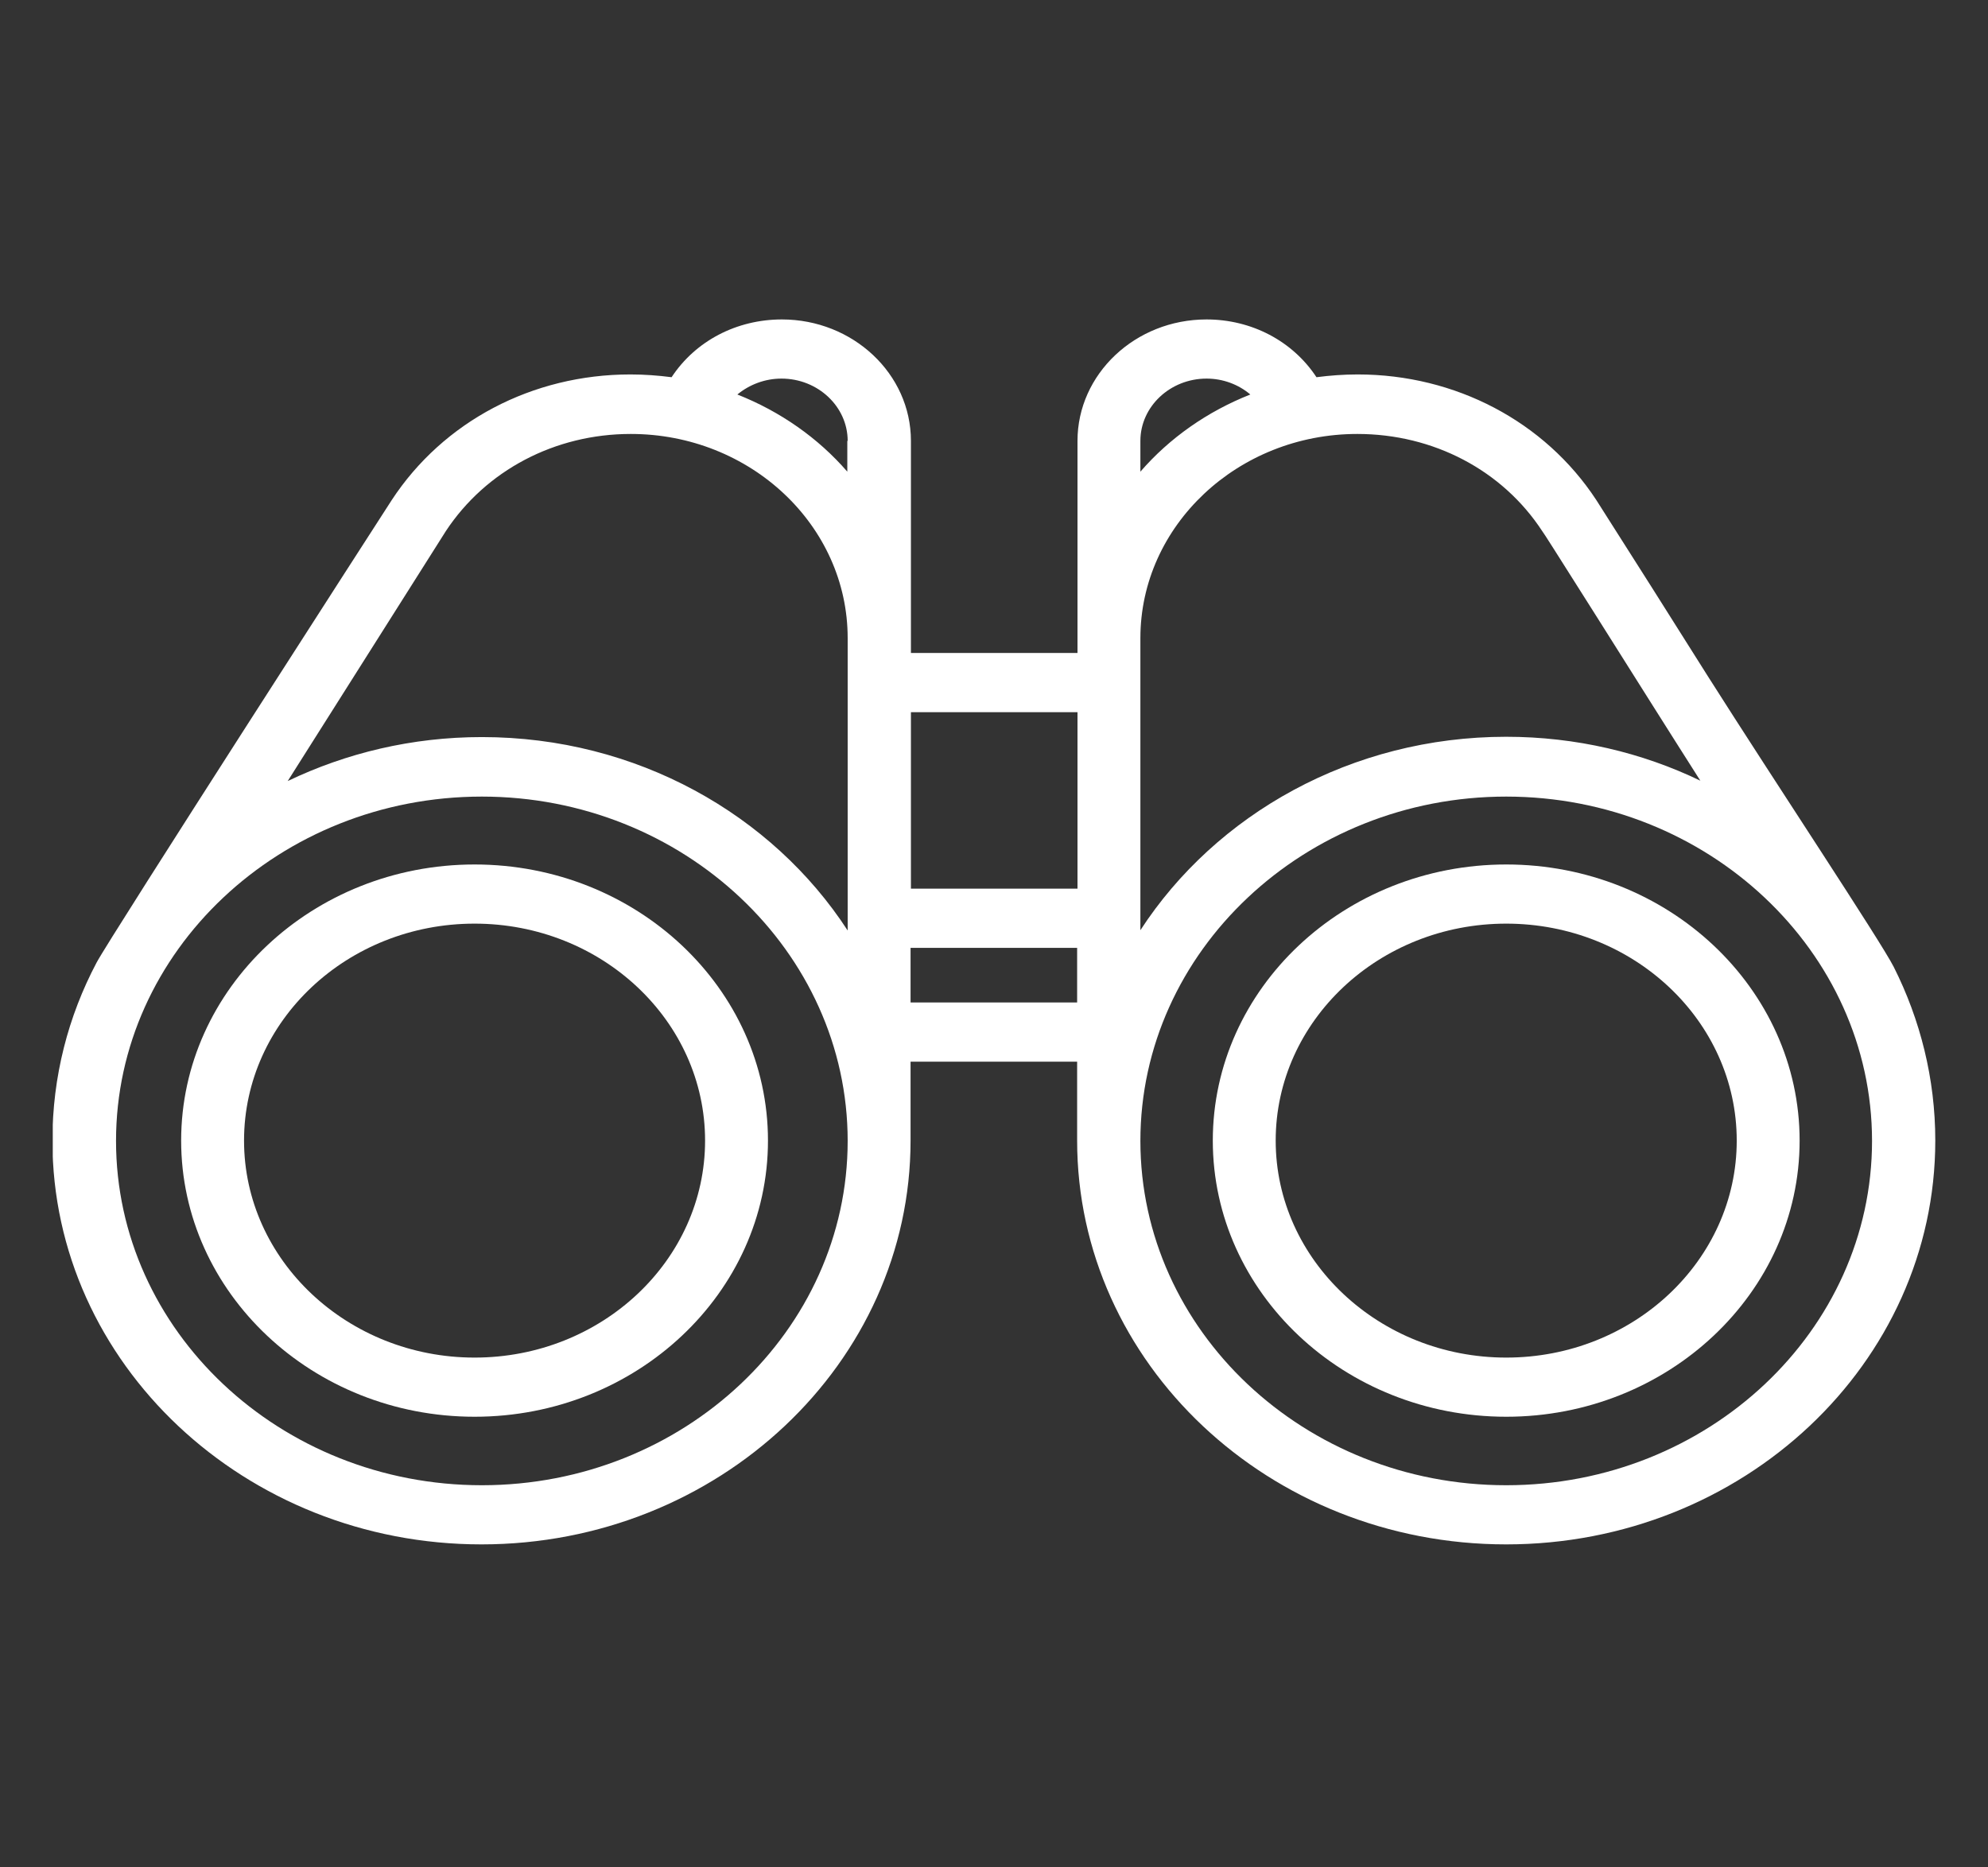 <svg width="33" height="31" viewBox="0 0 33 31" fill="none" xmlns="http://www.w3.org/2000/svg">
<rect x="0" y="0" width="33" height="31" fill="#333333" stroke="none"/>
<g clip-path="url(#clip0)">
<path d="M28.353 11.231C29.464 12.983 31.216 15.62 31.435 16.051C31.875 16.924 32.125 17.906 32.125 18.934C32.125 22.634 28.933 25.638 25.002 25.638C21.072 25.638 17.88 22.634 17.88 18.934V17.625H15.115V18.934C15.115 22.628 11.923 25.638 7.992 25.638C4.068 25.638 0.87 22.634 0.87 18.934C0.87 17.872 1.132 16.872 1.602 15.982C1.816 15.574 6.387 8.479 6.503 8.301C7.358 6.997 8.835 6.216 10.464 6.216C10.696 6.216 10.922 6.233 11.148 6.262C11.545 5.659 12.228 5.303 12.979 5.303C14.157 5.303 15.121 6.205 15.121 7.319V10.84H17.886V7.319C17.886 6.21 18.844 5.303 20.028 5.303C20.773 5.303 21.456 5.659 21.853 6.262C22.079 6.233 22.305 6.216 22.537 6.216C24.16 6.216 25.643 6.997 26.498 8.301C26.51 8.319 26.547 8.376 27.407 9.732L28.353 11.231ZM26.504 10.237C25.796 9.117 25.625 8.847 25.601 8.818C24.941 7.807 23.794 7.204 22.531 7.204C20.547 7.204 18.93 8.726 18.93 10.593V15.442C20.181 13.517 22.439 12.231 25.002 12.231C26.162 12.231 27.261 12.495 28.225 12.96C27.975 12.569 27.712 12.15 27.45 11.737L26.504 10.237ZM18.93 7.83C19.412 7.273 20.04 6.831 20.755 6.549C20.559 6.383 20.303 6.285 20.028 6.285C19.424 6.285 18.93 6.75 18.93 7.319V7.83ZM25.002 24.656C28.353 24.656 31.075 22.088 31.075 18.94C31.075 15.792 28.347 13.224 25.002 13.224C21.658 13.224 18.93 15.792 18.93 18.94C18.93 22.088 21.652 24.656 25.002 24.656ZM17.886 14.752V11.823H15.121V14.752H17.886ZM15.115 16.642H17.88V15.735H15.115V16.642ZM14.071 7.319C14.071 6.75 13.577 6.285 12.973 6.285C12.698 6.285 12.442 6.383 12.24 6.549C12.954 6.831 13.583 7.273 14.065 7.83V7.319H14.071ZM14.071 10.593C14.071 8.721 12.454 7.204 10.47 7.204C9.213 7.204 8.066 7.807 7.4 8.818C7.339 8.916 6.033 10.978 4.776 12.966C5.746 12.501 6.839 12.236 7.999 12.236C10.568 12.236 12.82 13.523 14.071 15.447V10.593ZM7.999 24.656C11.349 24.656 14.071 22.088 14.071 18.94C14.071 15.792 11.343 13.224 7.999 13.224C4.648 13.224 1.926 15.792 1.926 18.94C1.926 22.088 4.648 24.656 7.999 24.656Z" fill="white"/>
<path d="M25.003 14.351C27.688 14.351 29.873 16.407 29.873 18.935C29.873 21.462 27.688 23.519 25.003 23.519C22.317 23.519 20.132 21.462 20.132 18.935C20.132 16.407 22.317 14.351 25.003 14.351ZM25.003 22.537C27.114 22.537 28.829 20.922 28.829 18.935C28.829 16.947 27.114 15.333 25.003 15.333C22.891 15.333 21.176 16.947 21.176 18.935C21.176 20.922 22.897 22.537 25.003 22.537Z" fill="white"/>
<path d="M7.878 14.351C10.563 14.351 12.748 16.407 12.748 18.935C12.748 21.462 10.563 23.519 7.878 23.519C5.192 23.519 3.007 21.462 3.007 18.935C3.007 16.407 5.192 14.351 7.878 14.351ZM7.878 22.537C9.989 22.537 11.704 20.922 11.704 18.935C11.704 16.947 9.989 15.333 7.878 15.333C5.766 15.333 4.051 16.947 4.051 18.935C4.051 20.922 5.772 22.537 7.878 22.537Z" fill="white"/>
</g>
<defs>
<clipPath id="clip0">
<rect width="31.249" height="29.412" fill="white" transform="matrix(-1 0 0 1 32.125 0.765)"/>
</clipPath>
</defs>
</svg>

